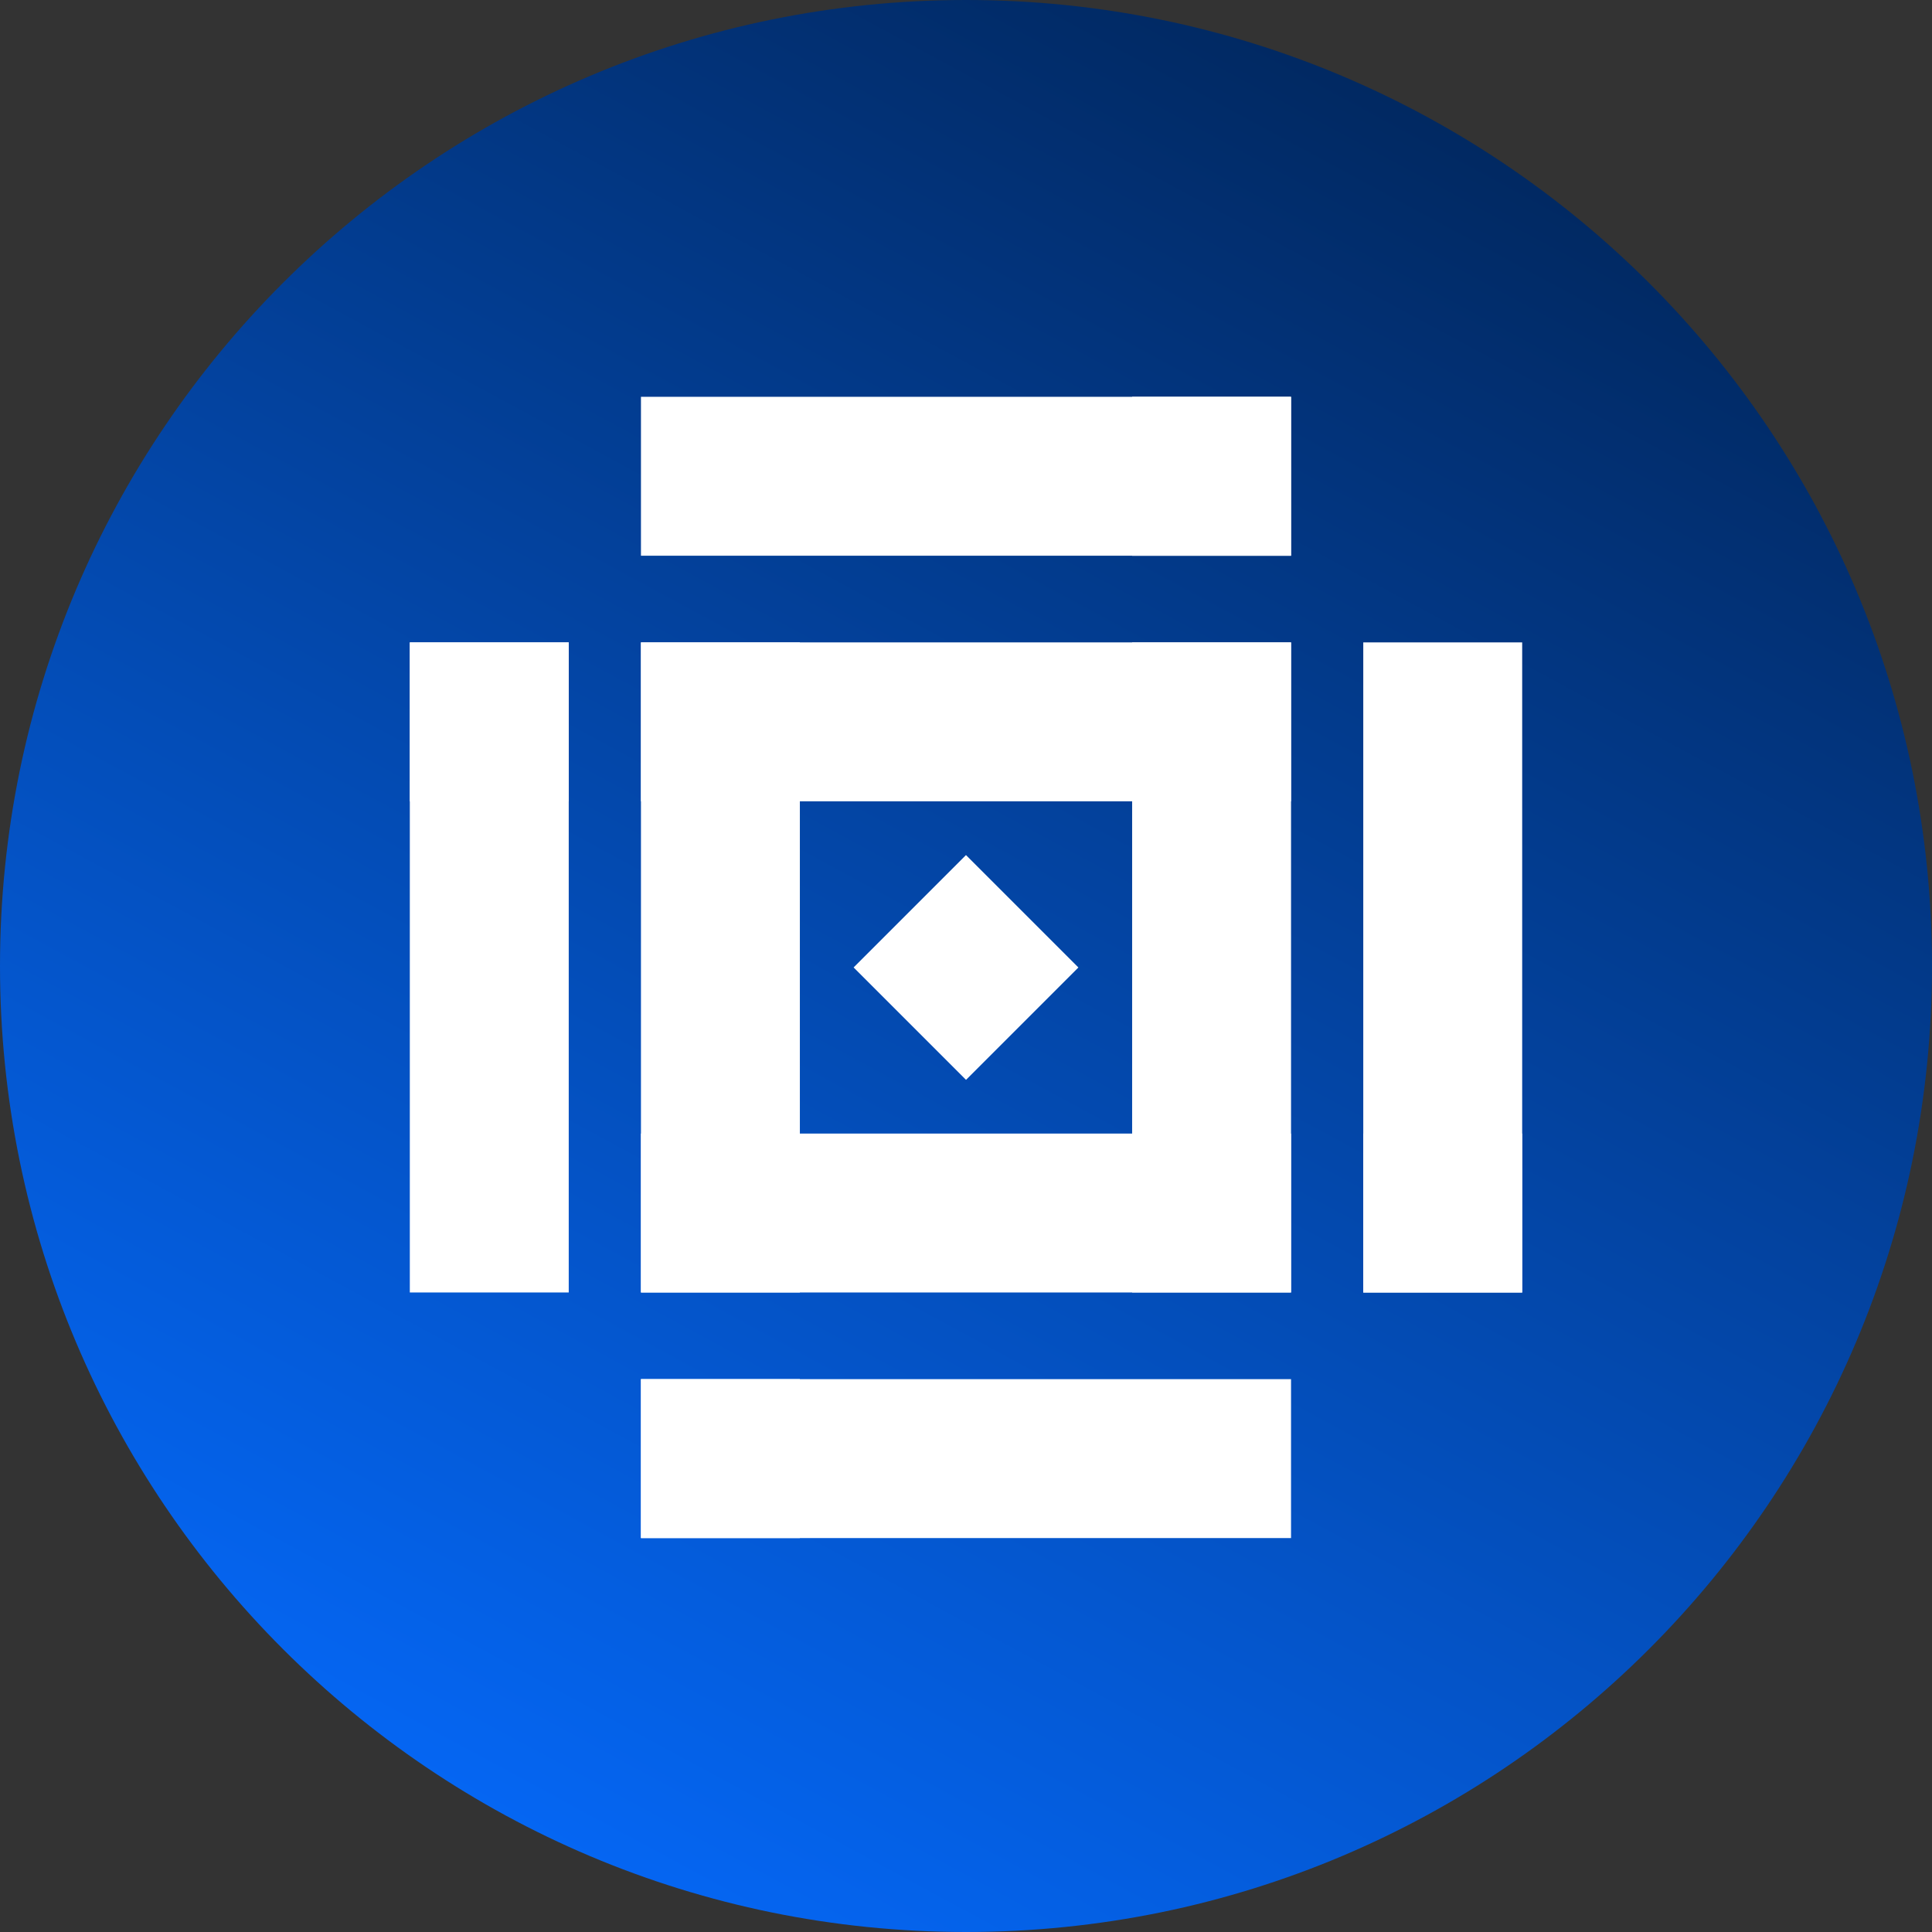<svg width="297" height="297" viewBox="0 0 297 297" fill="none" xmlns="http://www.w3.org/2000/svg">
<rect x="0" y="0" width="297" height="297" fill="#333333" stroke="none"/>
<path d="M0 148.5C0 66.486 66.486 0 148.5 0C230.514 0 297 66.486 297 148.5C297 230.514 230.514 297 148.5 297C66.486 297 0 230.514 0 148.5Z" fill="url(#paint0_linear_65_840)"/>
<rect x="174.039" y="85.439" width="24.439" height="24.429" transform="rotate(-90 174.039 85.439)" fill="white"/>
<rect x="98.532" y="85.429" width="24.429" height="99.935" transform="rotate(-90 98.532 85.429)" fill="white"/>
<rect x="98.532" y="98.753" width="24.429" height="99.935" fill="white"/>
<rect x="63" y="98.754" width="24.429" height="24.439" fill="white"/>
<rect x="63" y="98.753" width="24.429" height="99.935" fill="white"/>
<rect x="174.039" y="98.753" width="24.429" height="99.935" fill="white"/>
<rect x="98.532" y="98.753" width="99.935" height="24.429" fill="white"/>
<rect x="131.223" y="148.722" width="24.429" height="24.439" transform="rotate(-45 131.223 148.722)" fill="white"/>
<rect x="98.532" y="174.26" width="99.935" height="24.429" fill="white"/>
<rect x="209.571" y="174.26" width="24.429" height="24.439" fill="white"/>
<rect x="98.532" y="236.442" width="24.429" height="99.935" transform="rotate(-90 98.532 236.442)" fill="white"/>
<rect x="209.571" y="98.754" width="24.429" height="99.935" fill="white"/>
<rect x="98.532" y="236.442" width="24.439" height="24.429" transform="rotate(-90 98.532 236.442)" fill="white"/>
<defs>
<linearGradient id="paint0_linear_65_840" x1="198.378" y1="-14.17" x2="36.275" y2="285.664" gradientUnits="userSpaceOnUse">
<stop stop-color="#012559"/>
<stop offset="1" stop-color="#056BFF"/>
</linearGradient>
</defs>
</svg>
